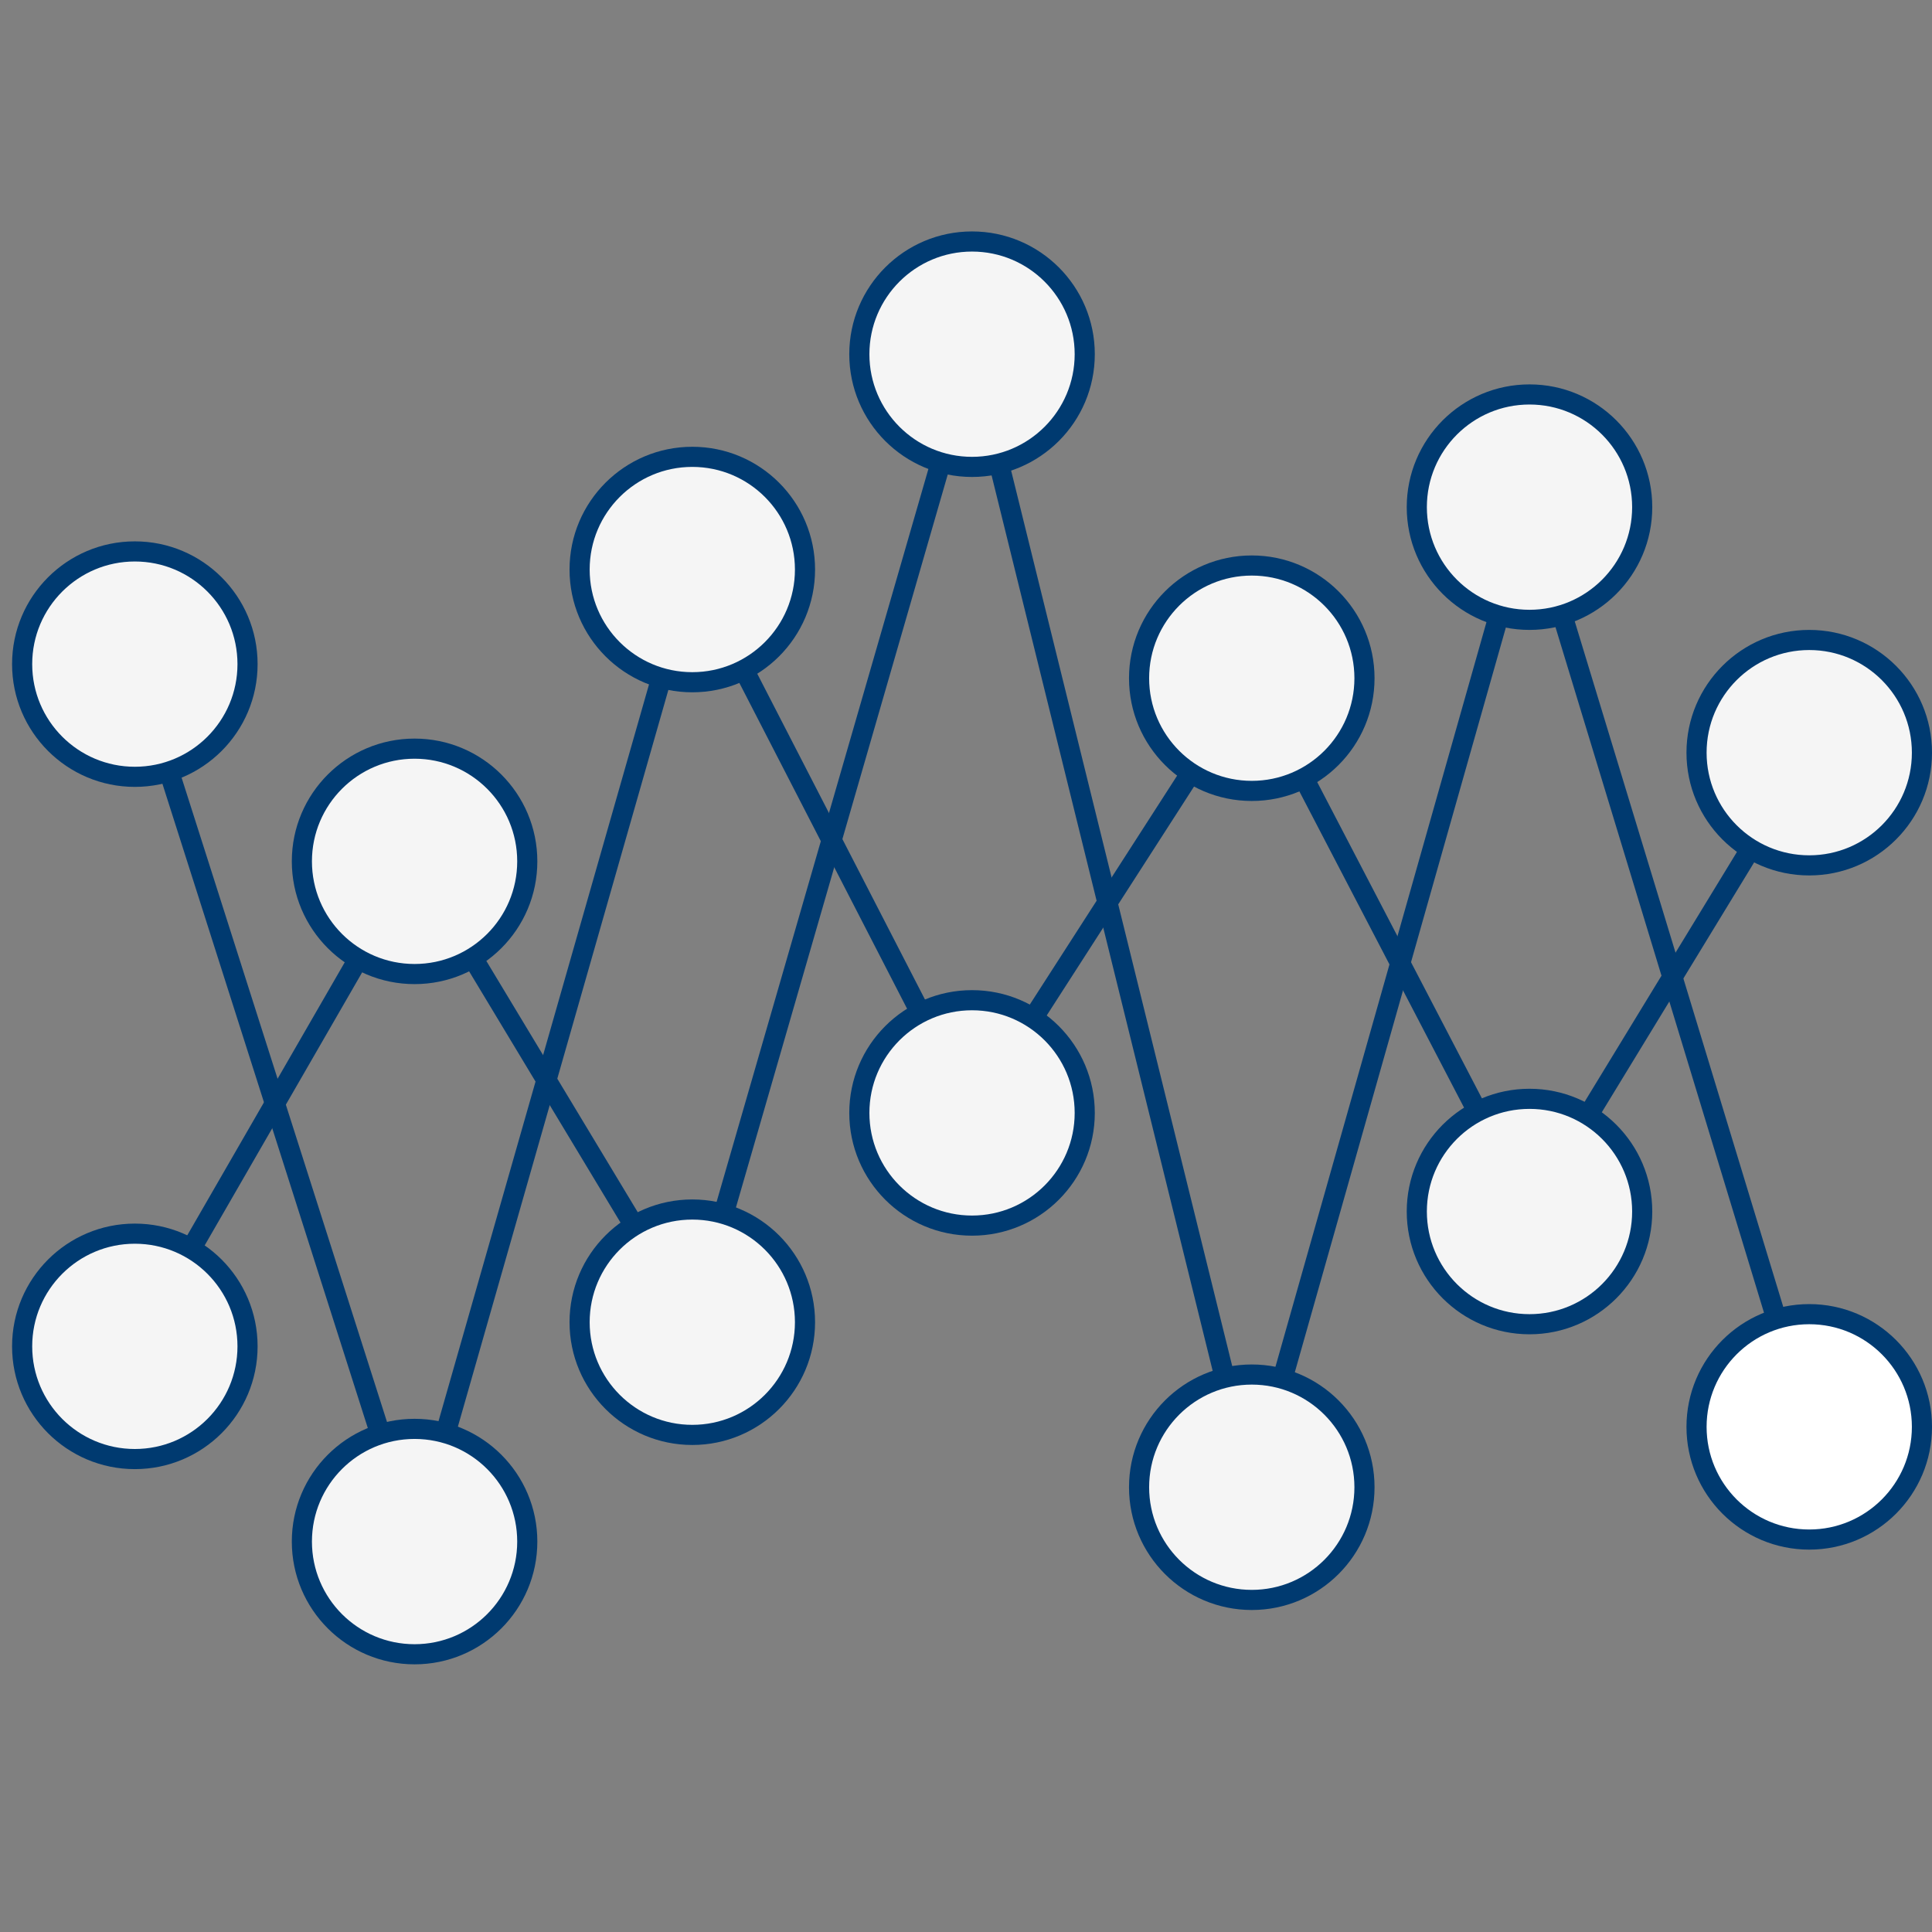 <svg version="1.1" xmlns="http://www.w3.org/2000/svg" xmlns:xlink="http://www.w3.org/1999/xlink" width="96" height="96" viewBox="0 0 96 96">
<rect x="0" y="0" width="96" height="96" fill="#808080" stroke="none"/>
<svg width="96" height="96" viewBox="0 0 96 96" x="0" y="0">
	<polyline fill="none" stroke="#003A70" stroke-width="1" stroke-linecap="round" stroke-linejoin="round" stroke-miterlimit="10" points="
	6.7,33 20.6,76.6 34.4,28.3 48.3,55.3 62.2,33.7 76,60.2 89.9,37.4 	"/>
	<polyline fill="none" stroke="#003A70" stroke-width="1" stroke-linecap="round" stroke-linejoin="round" stroke-miterlimit="10" points="
	6.7,66.9 20.6,42.8 34.4,65.7 48.3,17.6 62.2,73.9 76,25.2 89.9,70.9 	"/>
	<circle fill="#f5f5f5" stroke="#003A70" stroke-width="1" stroke-linecap="round" stroke-linejoin="round" stroke-miterlimit="10" cx="6.7" cy="33" r="5.6"/>
	<circle fill="#f5f5f5" stroke="#003A70" stroke-width="1" stroke-linecap="round" stroke-linejoin="round" stroke-miterlimit="10" cx="6.7" cy="66.9" r="5.6"/>
	<circle fill="#f5f5f5" stroke="#003A70" stroke-width="1" stroke-linecap="round" stroke-linejoin="round" stroke-miterlimit="10" cx="20.6" cy="42.8" r="5.6"/>
	<circle fill="#f5f5f5" stroke="#003A70" stroke-width="1" stroke-linecap="round" stroke-linejoin="round" stroke-miterlimit="10" cx="20.6" cy="76.6" r="5.6"/>
	<circle fill="#f5f5f5" stroke="#003A70" stroke-width="1" stroke-linecap="round" stroke-linejoin="round" stroke-miterlimit="10" cx="34.4" cy="28.3" r="5.6"/>
	<circle fill="#f5f5f5" stroke="#003A70" stroke-width="1" stroke-linecap="round" stroke-linejoin="round" stroke-miterlimit="10" cx="34.4" cy="65.7" r="5.6"/>
	<circle fill="#f5f5f5" stroke="#003A70" stroke-width="1" stroke-linecap="round" stroke-linejoin="round" stroke-miterlimit="10" cx="48.3" cy="17.6" r="5.6"/>
	<circle fill="#f5f5f5" stroke="#003A70" stroke-width="1" stroke-linecap="round" stroke-linejoin="round" stroke-miterlimit="10" cx="48.3" cy="55.3" r="5.6"/>
	<circle fill="#f5f5f5" stroke="#003A70" stroke-width="1" stroke-linecap="round" stroke-linejoin="round" stroke-miterlimit="10" cx="62.2" cy="33.7" r="5.6"/>
	<circle fill="#f5f5f5" stroke="#003A70" stroke-width="1" stroke-linecap="round" stroke-linejoin="round" stroke-miterlimit="10" cx="62.2" cy="73.9" r="5.6"/>
	<circle fill="#f5f5f5" stroke="#003A70" stroke-width="1" stroke-linecap="round" stroke-linejoin="round" stroke-miterlimit="10" cx="76" cy="25.2" r="5.6"/>
	<circle fill="#f5f5f5" stroke="#003A70" stroke-width="1" stroke-linecap="round" stroke-linejoin="round" stroke-miterlimit="10" cx="76" cy="60.2" r="5.6"/>
	<circle fill="#f5f5f5" stroke="#003A70" stroke-width="1" stroke-linecap="round" stroke-linejoin="round" stroke-miterlimit="10" cx="89.9" cy="37.4" r="5.6"/>
	<circle fill="#FFFFFF" stroke="#003A70" stroke-width="1" stroke-linecap="round" stroke-linejoin="round" stroke-miterlimit="10" cx="89.9" cy="70.9" r="5.6"/>
</svg>

</svg>